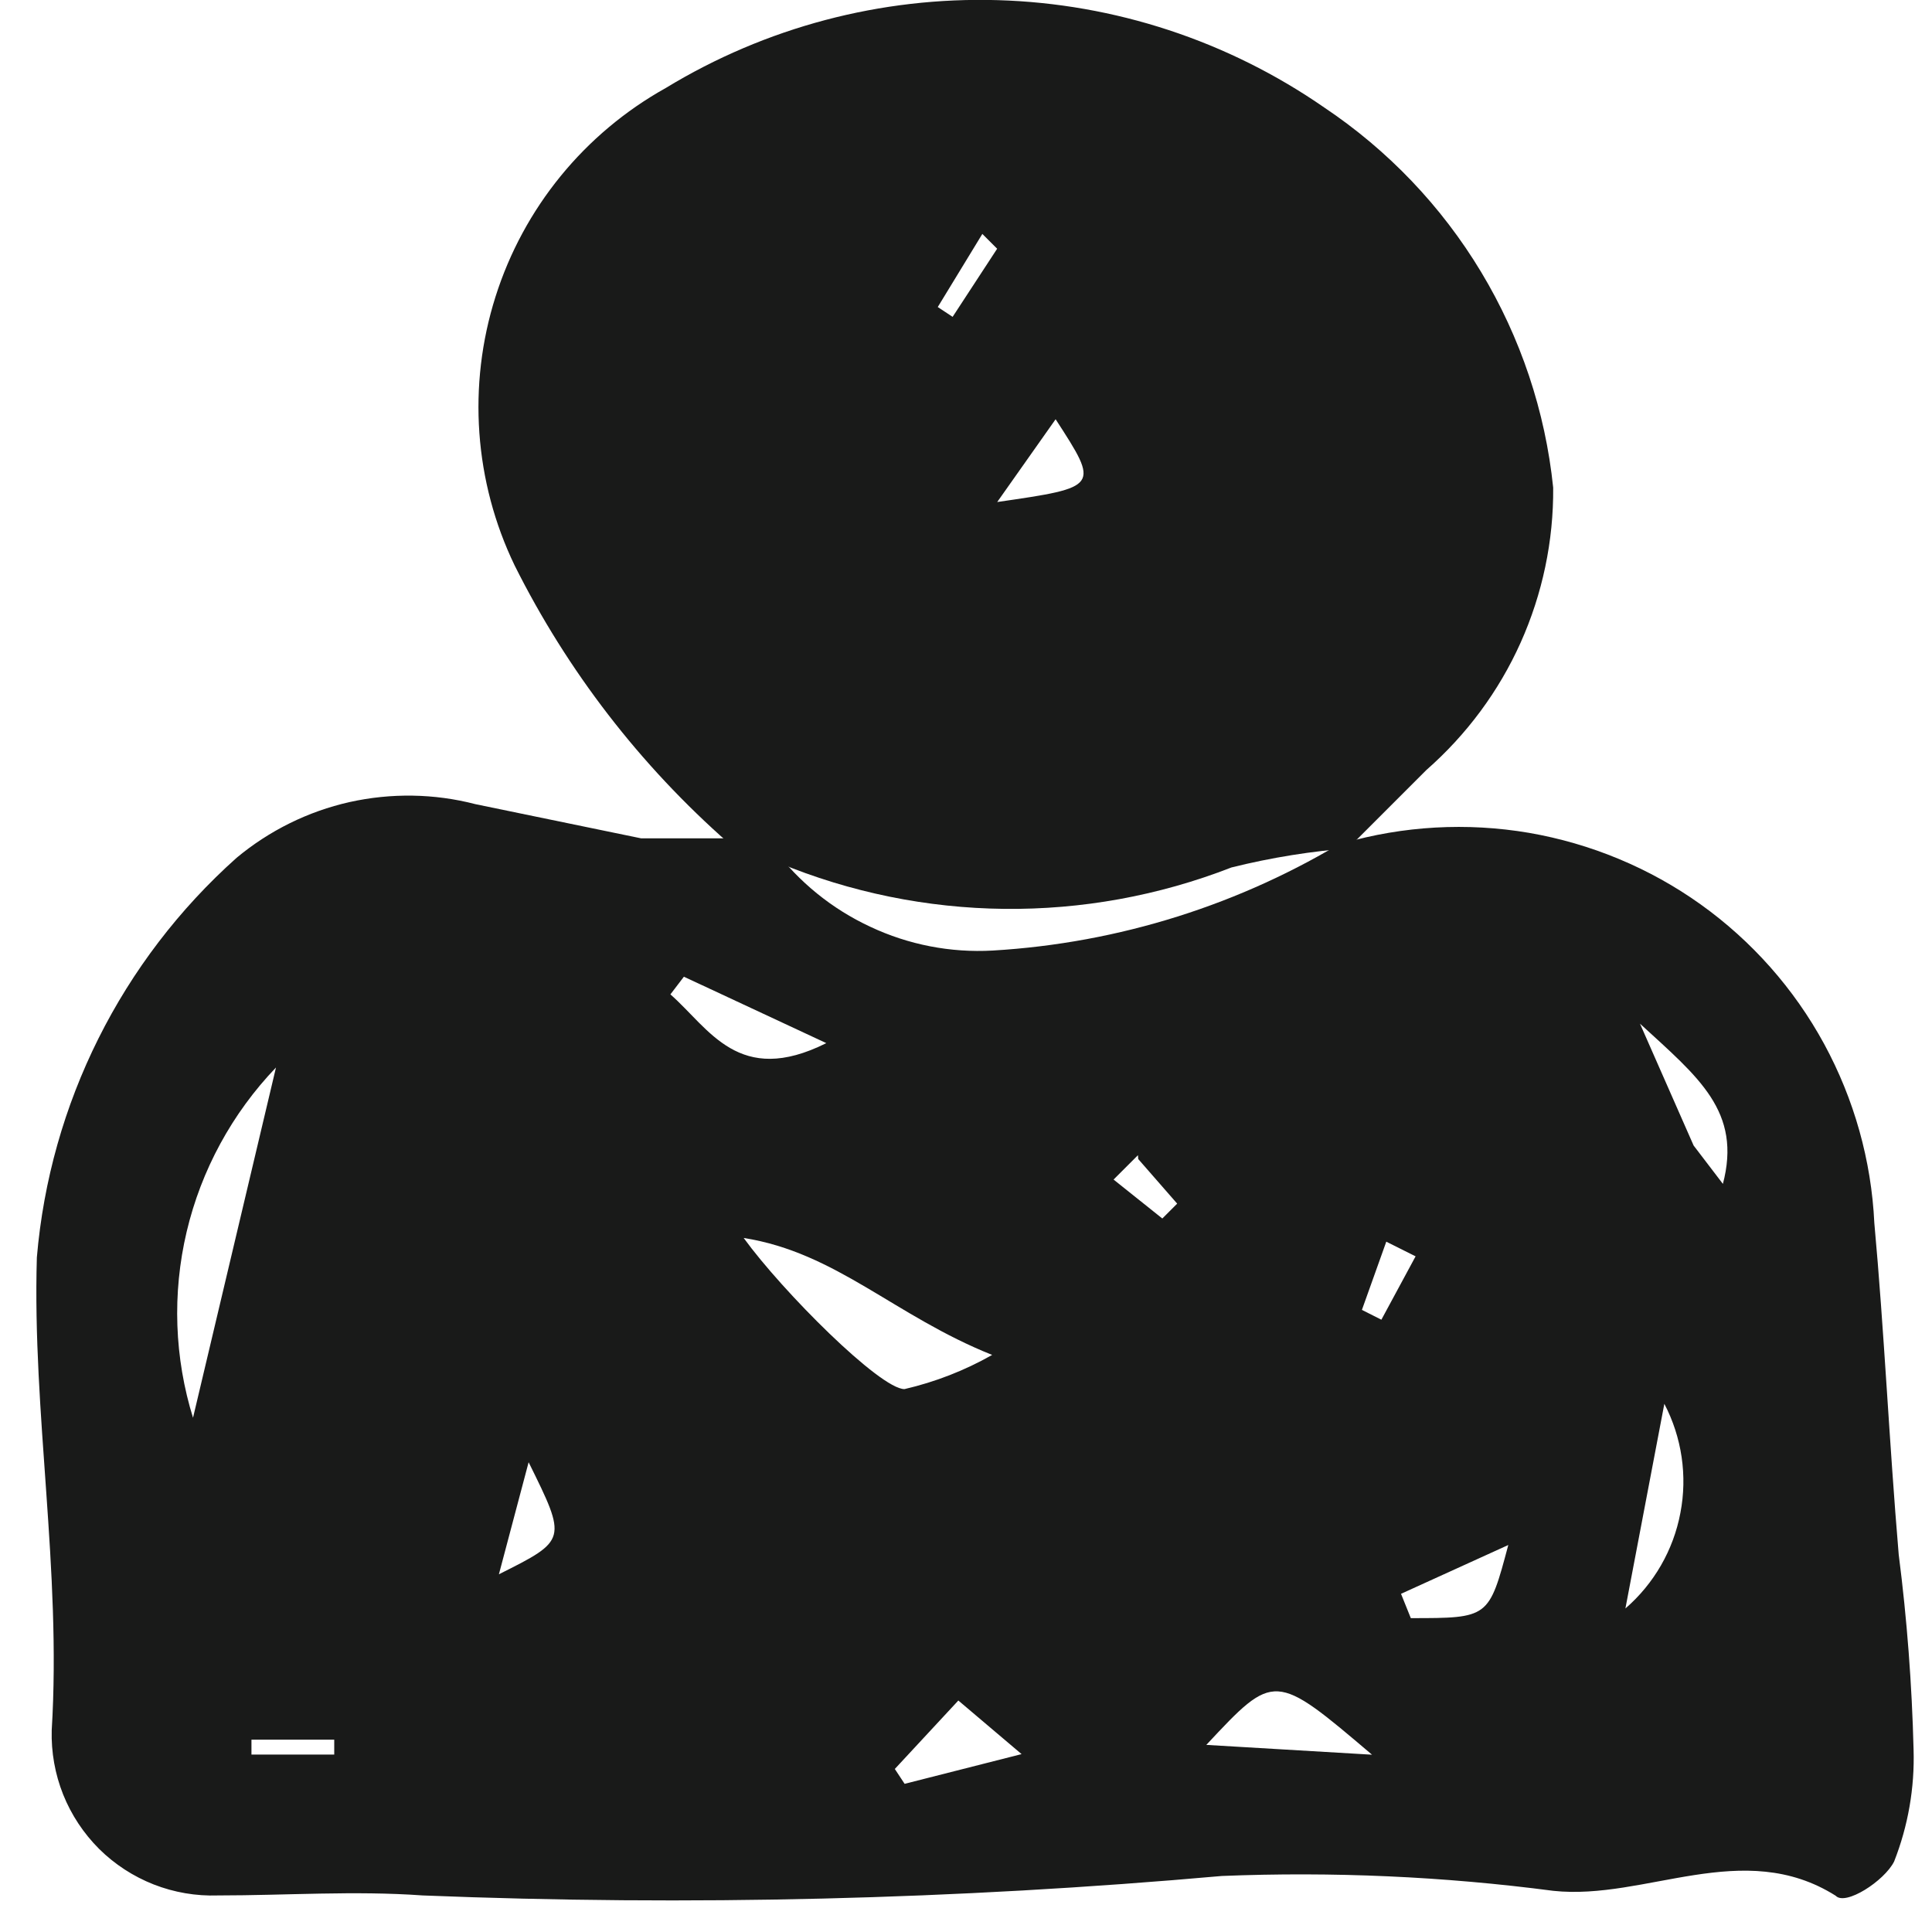 <svg width="13" height="13" viewBox="0 0 13 13" fill="none" xmlns="http://www.w3.org/2000/svg">
<path d="M7.657 7.773L7.493 7.937L7.821 8.199L7.921 8.099L7.659 7.799L7.657 7.773ZM9.528 8.455L9.328 8.355L9.164 8.814L9.295 8.88L9.525 8.454L9.528 8.455ZM1.692 11.675V11.806H2.249V11.706H1.692V11.675ZM6.447 11.444L6.021 11.903L6.087 12.003L6.874 11.803L6.448 11.442L6.447 11.444ZM3.557 9.839L3.357 10.593C3.816 10.363 3.816 10.363 3.557 9.839ZM9.427 10.724L9.493 10.888C10.018 10.888 10.018 10.888 10.149 10.396L9.428 10.724H9.427ZM11.592 7.97C11.723 7.478 11.428 7.249 11.035 6.888L11.396 7.708L11.596 7.97H11.592ZM4.611 6.56L4.511 6.691C4.773 6.921 4.97 7.314 5.56 7.019L4.576 6.56H4.611ZM10.937 10.823C11.129 10.657 11.26 10.43 11.307 10.18C11.355 9.931 11.317 9.672 11.199 9.446L10.937 10.823ZM9.232 11.807C8.576 11.25 8.576 11.25 8.117 11.741L9.232 11.807ZM6.676 9.117C6.02 8.855 5.627 8.428 5.004 8.33C5.266 8.691 5.922 9.347 6.086 9.347C6.293 9.299 6.491 9.222 6.676 9.117ZM1.298 9.543L1.857 7.183C1.562 7.491 1.354 7.873 1.256 8.288C1.158 8.703 1.173 9.137 1.3 9.544L1.298 9.543ZM9.037 5.674C9.443 5.557 9.871 5.533 10.288 5.604C10.704 5.676 11.1 5.84 11.444 6.086C11.788 6.332 12.072 6.653 12.274 7.024C12.476 7.396 12.592 7.808 12.612 8.23C12.678 8.951 12.712 9.706 12.776 10.46C12.832 10.896 12.865 11.334 12.876 11.772C12.884 12.03 12.839 12.287 12.745 12.526C12.679 12.657 12.417 12.826 12.352 12.756C11.729 12.363 11.073 12.789 10.452 12.723C9.713 12.626 8.967 12.593 8.222 12.623C6.434 12.782 4.638 12.826 2.844 12.754C2.385 12.721 1.926 12.754 1.467 12.754C1.319 12.759 1.172 12.734 1.034 12.68C0.897 12.626 0.772 12.545 0.667 12.441C0.562 12.336 0.48 12.212 0.425 12.075C0.37 11.937 0.344 11.79 0.348 11.642C0.414 10.56 0.217 9.511 0.248 8.461C0.336 7.426 0.817 6.464 1.592 5.772C1.812 5.589 2.072 5.46 2.352 5.397C2.631 5.335 2.922 5.339 3.199 5.411L4.314 5.641H4.904L5.204 5.707C5.375 5.935 5.598 6.116 5.856 6.236C6.113 6.357 6.396 6.412 6.68 6.396C7.528 6.346 8.35 6.087 9.074 5.642L9.037 5.674Z" fill="#191A19"/>
<path d="M6.71 1.674L6.61 1.574L6.31 2.066L6.41 2.132L6.71 1.673V1.674ZM7.103 2.821L6.71 3.378C7.399 3.278 7.399 3.278 7.103 2.821ZM5.203 5.739L4.903 5.673C4.307 5.149 3.818 4.515 3.463 3.805C3.191 3.241 3.145 2.594 3.334 1.997C3.523 1.399 3.933 0.897 4.48 0.592C5.152 0.183 5.928 -0.022 6.714 0.001C7.501 0.024 8.263 0.275 8.91 0.723C9.339 1.01 9.7 1.388 9.966 1.83C10.232 2.272 10.398 2.767 10.451 3.281C10.454 3.64 10.379 3.996 10.232 4.324C10.085 4.652 9.868 4.944 9.598 5.181L9.073 5.706H9.106C8.829 5.726 8.555 5.77 8.286 5.837C7.303 6.22 6.21 6.208 5.236 5.804" fill="#191A19"/>
</svg>
